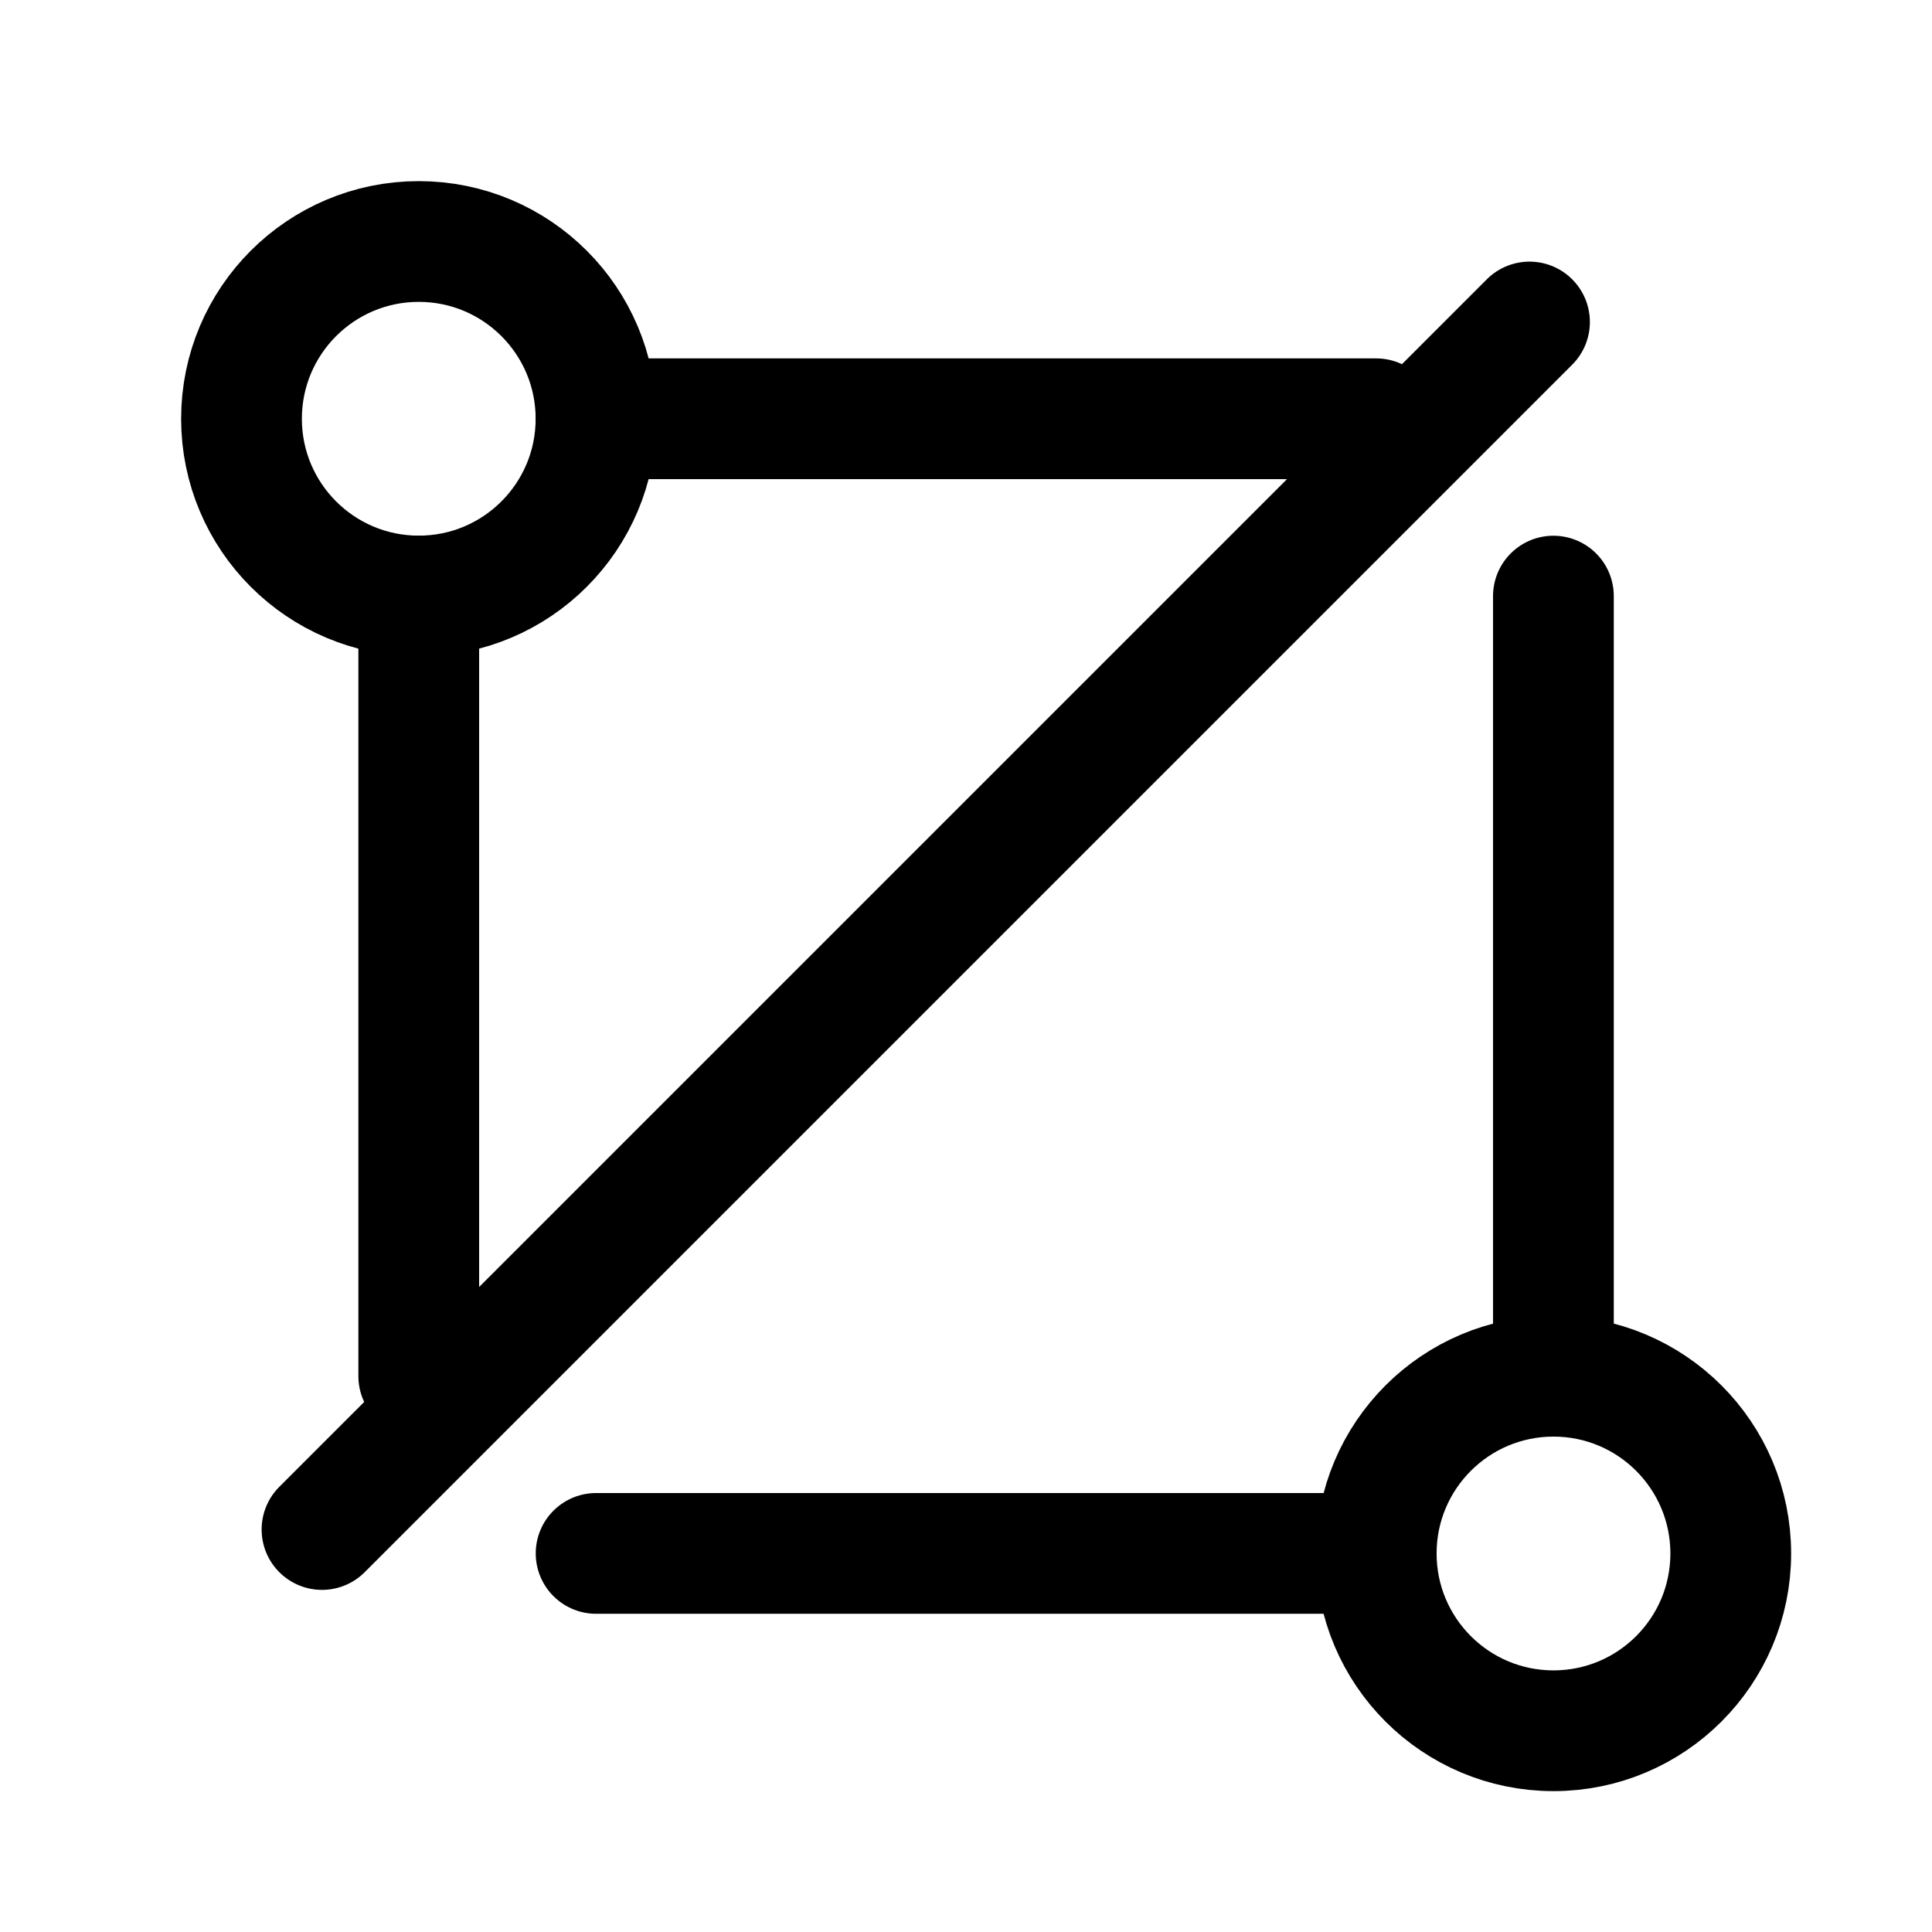 <svg width="24" height="24" viewBox="0 0 24 24" fill="none" xmlns="http://www.w3.org/2000/svg">
<path d="M19.297 7.405V17.095M17.095 5.202H7.405M17.095 19.297H7.405M5.202 7.405V17.095" stroke="currentColor" stroke-width="1.5" stroke-linecap="round"/>
<circle cx="5.202" cy="5.202" r="2.202" stroke="currentColor" stroke-width="1.5"/>
<circle cx="19.298" cy="19.298" r="2.202" stroke="currentColor" stroke-width="1.5"/>
<path d="M19 4L4 19" stroke="currentColor" stroke-width="1.5" stroke-linecap="round" stroke-linejoin="round"/>
</svg>
